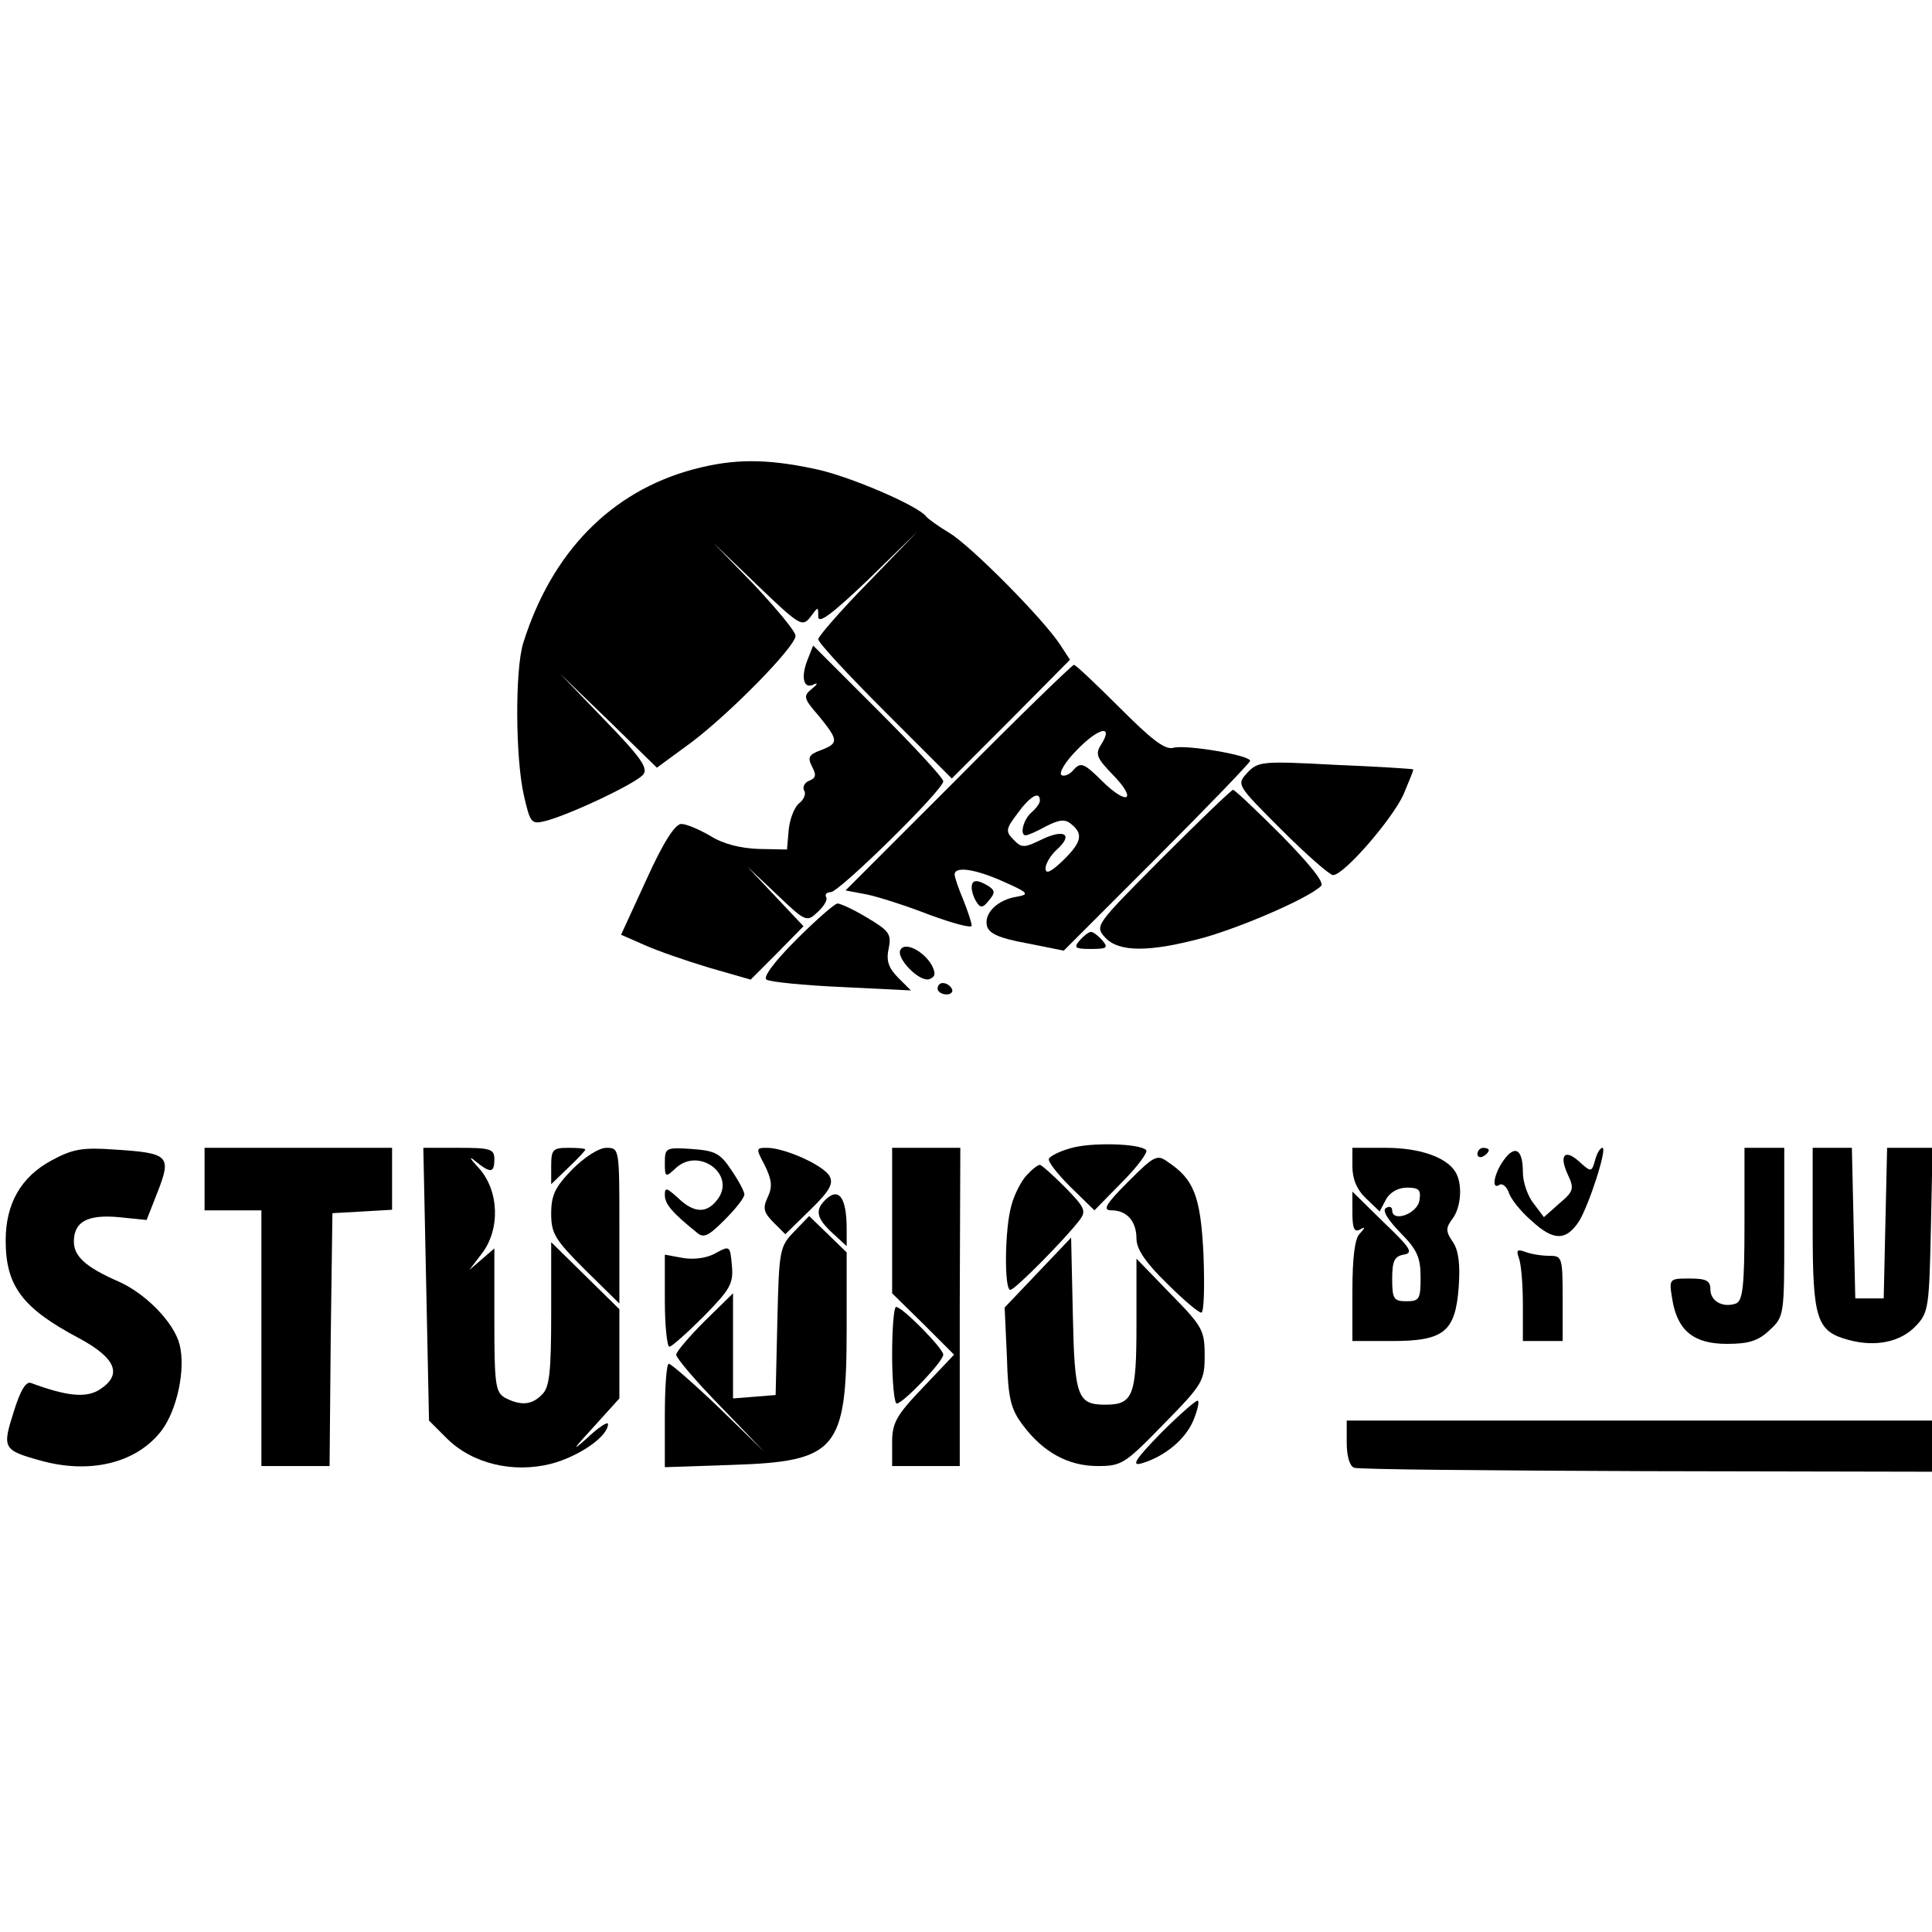 <?xml version="1.0" standalone="no"?>
<!DOCTYPE svg PUBLIC "-//W3C//DTD SVG 20010904//EN"
 "http://www.w3.org/TR/2001/REC-SVG-20010904/DTD/svg10.dtd">
<svg version="1.0" xmlns="http://www.w3.org/2000/svg"
 width="340pt" height="340pt" viewBox="0 0 340 340"
 preserveAspectRatio="xMidYMid meet">

<g transform="translate(0,340) scale(0.1,-0.1)"
fill="#000000" stroke="none">
<path d="M1220 2574 c-145 -39 -249 -146 -299 -305 -15 -47 -14 -204 1 -269
11 -48 13 -51 37 -45 41 10 160 66 173 82 9 11 -4 30 -68 96 l-79 82 86 -83
85 -83 60 44 c68 51 184 169 184 188 0 8 -33 47 -72 89 l-73 75 78 -75 c74
-71 79 -74 93 -56 14 19 14 19 14 1 0 -14 24 4 88 65 l87 85 -87 -90 c-49 -50
-88 -95 -88 -100 0 -6 53 -63 118 -128 l117 -117 104 104 104 105 -17 26 c-30
46 -157 174 -195 197 -20 12 -38 25 -41 29 -14 19 -137 72 -197 84 -85 18
-142 18 -213 -1z"/>
<path d="M1420 2236 c-11 -30 -5 -50 13 -40 7 3 5 -1 -4 -8 -16 -13 -15 -17
12 -48 35 -43 35 -48 4 -60 -22 -8 -24 -13 -16 -29 8 -15 7 -20 -5 -25 -8 -3
-12 -11 -9 -17 4 -5 0 -16 -8 -22 -9 -7 -17 -28 -19 -47 l-3 -35 -50 1 c-32 1
-63 9 -85 23 -19 11 -42 21 -51 21 -11 0 -32 -33 -61 -97 l-45 -98 41 -18 c22
-10 74 -28 114 -40 l73 -21 47 47 46 47 -49 52 -50 53 52 -49 c51 -49 53 -49
72 -31 11 10 18 22 15 26 -3 5 1 9 8 9 15 0 198 180 198 195 0 6 -52 62 -115
125 l-114 114 -11 -28z"/>
<path d="M1686 2031 l-198 -198 37 -7 c20 -4 70 -20 111 -36 41 -15 74 -24 74
-19 0 5 -7 26 -15 46 -8 19 -15 39 -15 44 0 15 36 10 87 -13 43 -19 45 -22 23
-26 -34 -5 -59 -29 -53 -52 4 -13 21 -21 70 -30 l65 -13 164 164 c90 90 164
167 164 170 0 10 -113 29 -135 23 -15 -4 -38 14 -95 71 -41 41 -77 75 -80 75
-3 0 -95 -89 -204 -199z m252 59 c-11 -17 -8 -24 20 -53 44 -45 27 -56 -18
-12 -32 32 -38 34 -50 21 -7 -9 -17 -13 -22 -10 -5 4 7 24 28 45 38 39 64 44
42 9z m-108 -99 c0 -5 -7 -14 -15 -21 -14 -12 -21 -40 -10 -40 4 0 20 7 36 16
24 12 34 13 45 3 21 -17 17 -32 -16 -64 -21 -20 -30 -24 -30 -13 0 8 9 23 20
33 29 26 14 37 -26 18 -31 -15 -36 -16 -50 -1 -15 15 -14 19 7 47 22 30 39 40
39 22z"/>
<path d="M2195 2040 c-19 -21 -19 -21 60 -100 44 -44 85 -80 91 -80 19 0 104
98 124 142 10 24 18 43 17 44 -1 1 -63 5 -137 8 -130 7 -136 6 -155 -14z"/>
<path d="M2045 1890 c-117 -118 -119 -119 -100 -140 24 -26 78 -26 174 0 70
20 185 70 206 91 6 6 -20 38 -70 89 -44 44 -82 80 -85 80 -3 0 -59 -54 -125
-120z"/>
<path d="M1710 1838 c0 -7 4 -19 9 -26 6 -10 11 -10 21 3 12 14 11 18 -1 26
-20 12 -29 11 -29 -3z"/>
<path d="M1401 1746 c-38 -38 -59 -66 -52 -70 6 -4 65 -10 132 -13 l122 -6
-22 22 c-17 17 -22 30 -17 52 5 25 1 31 -38 54 -23 14 -47 25 -52 25 -5 0 -38
-29 -73 -64z"/>
<path d="M1900 1745 c-11 -13 -8 -15 20 -15 28 0 31 2 20 15 -7 8 -16 15 -20
15 -4 0 -13 -7 -20 -15z"/>
<path d="M1585 1729 c-10 -14 34 -59 51 -52 10 4 11 10 4 24 -14 25 -47 42
-55 28z"/>
<path d="M1650 1660 c0 -5 7 -10 16 -10 8 0 12 5 9 10 -3 6 -10 10 -16 10 -5
0 -9 -4 -9 -10z"/>
<path d="M1883 1379 c-18 -5 -34 -13 -37 -18 -3 -4 14 -26 37 -49 l43 -42 49
50 c27 27 46 53 42 56 -11 12 -100 14 -134 3z"/>
<path d="M91 1358 c-54 -29 -81 -76 -81 -141 0 -80 29 -119 129 -172 65 -35
77 -64 37 -90 -24 -16 -59 -12 -121 11 -9 4 -19 -12 -31 -51 -20 -63 -19 -67
46 -85 88 -25 170 -5 214 52 28 37 43 109 32 152 -10 39 -60 90 -108 111 -57
25 -78 44 -78 70 0 35 24 48 79 43 l49 -5 20 51 c24 62 19 67 -77 73 -56 4
-73 1 -110 -19z"/>
<path d="M360 1325 l0 -55 50 0 50 0 0 -225 0 -225 60 0 60 0 2 223 3 222 53
3 52 3 0 55 0 54 -165 0 -165 0 0 -55z"/>
<path d="M750 1140 l5 -240 31 -31 c45 -45 117 -62 184 -45 49 13 100 48 100
70 0 5 -17 -6 -37 -25 -28 -25 -25 -20 10 18 l47 52 0 78 0 79 -60 59 -60 59
0 -126 c0 -102 -3 -130 -16 -142 -18 -19 -38 -20 -65 -6 -17 10 -19 22 -19
137 l0 126 -22 -19 -22 -19 22 29 c33 43 30 111 -5 150 -16 17 -19 23 -7 13
27 -22 34 -22 34 3 0 18 -7 20 -62 20 l-63 0 5 -240z"/>
<path d="M970 1348 l0 -32 30 29 c17 16 30 30 30 32 0 2 -13 3 -30 3 -27 0
-30 -3 -30 -32z"/>
<path d="M1007 1342 c-30 -31 -37 -45 -37 -78 0 -35 7 -46 60 -99 l60 -59 0
137 c0 136 0 137 -23 137 -13 0 -38 -16 -60 -38z"/>
<path d="M1170 1354 c0 -26 1 -27 20 -9 40 36 104 -11 74 -54 -19 -27 -42 -27
-71 1 -20 18 -23 19 -23 5 0 -16 13 -31 55 -65 13 -12 21 -8 50 21 19 19 35
39 35 45 0 5 -10 24 -23 43 -20 30 -29 34 -70 37 -45 3 -47 2 -47 -24z"/>
<path d="M1346 1349 c12 -25 14 -37 5 -56 -9 -19 -7 -27 10 -44 l21 -21 44 43
c34 33 41 46 34 59 -10 19 -79 50 -110 50 -20 0 -20 -1 -4 -31z"/>
<path d="M1570 1252 l0 -128 55 -54 54 -54 -54 -57 c-48 -50 -55 -63 -55 -98
l0 -41 59 0 60 0 0 280 1 280 -60 0 -60 0 0 -128z"/>
<path d="M2380 1347 c0 -22 8 -41 24 -56 l24 -23 11 21 c7 13 22 21 37 21 21
0 25 -4 22 -22 -3 -24 -48 -40 -48 -18 0 6 -5 8 -11 4 -7 -4 3 -20 25 -43 30
-30 36 -44 36 -79 0 -38 -2 -42 -25 -42 -22 0 -25 4 -25 39 0 32 4 40 20 43
18 3 13 11 -35 57 l-55 54 0 -37 c0 -27 3 -35 13 -30 10 6 10 4 0 -7 -9 -8
-13 -44 -13 -101 l0 -88 69 0 c92 0 112 16 118 94 3 40 0 65 -10 80 -13 19
-13 25 -1 41 16 21 18 63 5 83 -16 26 -64 42 -122 42 l-59 0 0 -33z"/>
<path d="M2600 1369 c0 -5 5 -7 10 -4 6 3 10 8 10 11 0 2 -4 4 -10 4 -5 0 -10
-5 -10 -11z"/>
<path d="M2646 1358 c-17 -24 -22 -53 -7 -43 5 3 12 -3 16 -13 3 -11 21 -34
41 -51 38 -35 60 -35 83 0 18 30 50 129 41 129 -4 0 -10 -10 -13 -22 -6 -21
-7 -21 -27 -3 -26 24 -37 13 -21 -22 12 -25 10 -30 -15 -51 l-27 -24 -18 24
c-10 12 -19 37 -19 55 0 41 -14 49 -34 21z"/>
<path d="M3070 1246 c0 -110 -3 -135 -15 -140 -23 -8 -45 4 -45 25 0 15 -7 19
-36 19 -37 0 -37 0 -31 -37 9 -55 38 -78 96 -78 38 0 55 5 75 24 26 24 26 26
26 173 l0 148 -35 0 -35 0 0 -134z"/>
<path d="M3190 1237 c0 -159 7 -180 63 -195 47 -13 92 -4 119 25 22 23 23 34
26 169 l3 144 -40 0 -40 0 -3 -132 -3 -133 -25 0 -25 0 -3 133 -3 132 -34 0
-35 0 0 -143z"/>
<path d="M1985 1320 c-40 -40 -45 -50 -29 -50 27 0 44 -19 44 -50 0 -18 16
-42 53 -78 29 -29 56 -52 61 -52 5 0 6 45 4 101 -5 105 -17 134 -64 165 -18
13 -24 9 -69 -36z"/>
<path d="M1806 1331 c-9 -10 -21 -33 -26 -52 -12 -41 -13 -149 -2 -149 8 0 97
90 122 123 12 16 9 22 -25 57 -22 22 -42 40 -45 40 -4 0 -14 -8 -24 -19z"/>
<path d="M1452 1288 c-18 -18 -15 -32 13 -58 l25 -23 0 30 c0 56 -14 75 -38
51z"/>
<path d="M1397 1232 c-25 -26 -26 -32 -29 -157 l-3 -130 -37 -3 -38 -3 0 93 0
92 -50 -49 c-27 -27 -50 -54 -50 -59 0 -6 35 -47 78 -91 l77 -80 -80 78 c-44
42 -84 77 -88 77 -4 0 -7 -41 -7 -91 l0 -91 118 4 c185 6 202 26 202 241 l0
133 -33 32 -33 32 -27 -28z"/>
<path d="M1827 1161 l-59 -62 4 -87 c2 -74 7 -92 28 -120 36 -48 80 -72 132
-72 42 0 48 4 116 74 69 70 72 76 72 121 0 44 -4 51 -60 108 l-60 62 0 -116
c0 -126 -6 -141 -55 -141 -49 0 -54 14 -57 159 l-3 135 -58 -61z"/>
<path d="M1260 1195 c-15 -9 -38 -12 -57 -9 l-33 6 0 -81 c0 -44 4 -81 8 -81
4 0 31 24 61 54 46 47 52 57 49 89 -3 35 -4 35 -28 22z"/>
<path d="M2673 1186 c4 -10 7 -47 7 -82 l0 -64 35 0 35 0 0 75 c0 73 -1 75
-24 75 -13 0 -32 3 -42 7 -14 5 -16 3 -11 -11z"/>
<path d="M1570 1015 c0 -47 4 -85 8 -85 11 0 82 74 82 86 0 11 -72 84 -83 84
-4 0 -7 -38 -7 -85z"/>
<path d="M2044 879 c-47 -48 -54 -60 -34 -54 40 12 76 42 90 75 7 17 11 33 8
35 -2 2 -31 -23 -64 -56z"/>
<path d="M2370 861 c0 -23 5 -41 13 -44 8 -3 239 -5 515 -6 l502 -1 0 45 0 45
-515 0 -515 0 0 -39z"/>
</g>
</svg>
